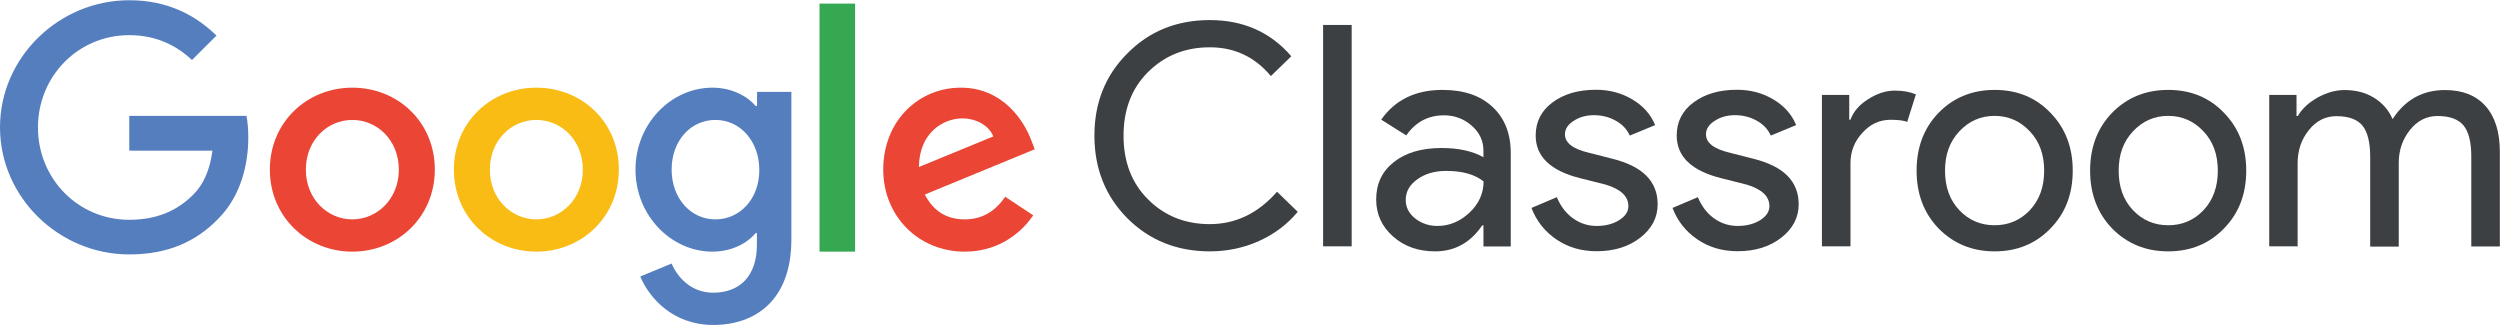 <svg width="1163" height="152" viewBox="0 0 1163 152" fill="none" xmlns="http://www.w3.org/2000/svg">
<g clip-path="url(#clip0)">
<path d="M60.13 53.907V70.086H98.828C97.655 79.182 94.593 85.81 90.033 90.423C84.365 96.076 75.57 102.248 60.13 102.248C36.287 102.248 17.655 83.081 17.655 59.3C17.655 35.52 36.287 16.352 60.13 16.352C72.964 16.352 82.411 21.42 89.316 27.918L100.717 16.547C91.075 7.191 78.176 0.109 60.13 0.109C27.492 0.109 0 26.618 0 59.235C0 91.852 27.492 118.362 60.13 118.362C77.785 118.362 91.075 112.579 101.499 101.793C112.183 91.138 115.505 76.128 115.505 64.043C115.505 60.275 115.245 56.831 114.658 53.907H60.13Z" fill="#557EBF"/>
<path d="M163.909 40.782C142.802 40.782 125.538 56.831 125.538 78.922C125.538 100.884 142.802 117.062 163.909 117.062C185.017 117.062 202.281 100.884 202.281 78.922C202.281 56.766 185.082 40.782 163.909 40.782ZM163.909 102.053C152.313 102.053 142.281 92.502 142.281 78.922C142.281 65.213 152.313 55.791 163.909 55.791C175.505 55.791 185.538 65.213 185.538 78.922C185.538 92.502 175.505 102.053 163.909 102.053Z" fill="#EA4535"/>
<path d="M352.118 49.294H351.532C347.753 44.811 340.522 40.782 331.402 40.782C312.314 40.782 295.636 57.416 295.636 78.922C295.636 100.364 312.314 117.062 331.402 117.062C340.587 117.062 347.819 112.969 351.532 108.421H352.118V113.748C352.118 128.303 344.301 136.165 331.727 136.165C321.434 136.165 315.05 128.822 312.444 122.585L297.851 128.628C302.086 138.764 313.226 151.174 331.792 151.174C351.467 151.174 368.144 139.608 368.144 111.409V42.732H352.183V49.294H352.118ZM332.835 102.053C321.239 102.053 312.444 92.177 312.444 78.922C312.444 65.473 321.239 55.791 332.835 55.791C344.301 55.791 353.226 65.668 353.226 79.052C353.291 92.372 344.301 102.053 332.835 102.053Z" fill="#557EBF"/>
<path d="M249.512 40.782C228.405 40.782 211.141 56.831 211.141 78.922C211.141 100.884 228.405 117.062 249.512 117.062C270.62 117.062 287.884 100.884 287.884 78.922C287.949 56.766 270.685 40.782 249.512 40.782ZM249.512 102.053C237.916 102.053 227.883 92.502 227.883 78.922C227.883 65.213 237.916 55.791 249.512 55.791C261.108 55.791 271.141 65.213 271.141 78.922C271.141 92.502 261.108 102.053 249.512 102.053Z" fill="#F9BC15"/>
<path d="M381.239 1.668H397.786V117.062H381.239V1.668Z" fill="#36A852"/>
<path d="M448.796 102.053C440.262 102.053 434.203 98.155 430.229 90.488L481.369 69.436L479.676 65.083C476.483 56.571 466.777 40.782 446.972 40.782C427.298 40.782 410.881 56.246 410.881 78.922C410.881 100.364 427.102 117.062 448.796 117.062C466.32 117.062 476.483 106.341 480.653 100.169L467.623 91.527C463.324 97.83 457.395 102.053 448.796 102.053ZM447.623 55.077C454.399 55.077 460.197 58.585 462.086 63.459L427.493 77.688C427.558 61.704 438.959 55.077 447.623 55.077Z" fill="#EA4535"/>
<path d="M562.803 116.932C547.493 116.932 534.725 111.799 524.431 101.533C514.269 91.267 509.122 78.467 509.122 63.133C509.122 47.799 514.203 35.064 524.431 24.863C534.594 14.532 547.428 9.334 562.803 9.334C578.373 9.334 591.011 14.922 600.718 26.163L591.207 35.389C583.78 26.488 574.334 22.004 562.803 22.004C551.337 22.004 541.826 25.838 534.073 33.505C526.451 41.107 522.672 50.983 522.672 63.133C522.672 75.283 526.451 85.159 534.073 92.761C541.76 100.428 551.337 104.262 562.803 104.262C574.79 104.262 585.279 99.259 594.073 89.188L603.715 98.544C598.829 104.392 592.77 108.94 585.669 112.124C578.568 115.307 570.946 116.932 562.803 116.932Z" fill="#3D4043"/>
<path d="M628.797 11.609V114.593H615.507V11.609H628.797Z" fill="#3D4043"/>
<path d="M671.077 41.822C680.914 41.822 688.601 44.42 694.269 49.683C699.937 54.881 702.803 62.093 702.803 71.19V114.658H690.1V104.846H689.513C684.041 112.903 676.745 116.932 667.624 116.932C659.806 116.932 653.292 114.658 648.08 110.044C642.868 105.431 640.197 99.713 640.197 92.761C640.197 85.484 642.933 79.701 648.471 75.348C654.008 70.995 661.37 68.851 670.621 68.851C678.504 68.851 685.018 70.28 690.1 73.139V70.15C690.1 65.537 688.276 61.639 684.627 58.455C680.979 55.271 676.679 53.647 671.793 53.647C664.367 53.647 658.503 56.766 654.204 63.003L642.543 55.661C648.992 46.435 658.504 41.822 671.077 41.822ZM653.943 93.021C653.943 96.465 655.442 99.324 658.373 101.663C661.305 103.937 664.758 105.106 668.666 105.106C674.269 105.106 679.22 103.027 683.585 98.934C687.95 94.841 690.165 89.967 690.165 84.38C686.061 81.131 680.262 79.507 672.836 79.507C667.429 79.507 662.933 80.806 659.35 83.405C655.702 86.004 653.943 89.188 653.943 93.021Z" fill="#3D4043"/>
<path d="M771.142 95.035C771.142 101.143 768.471 106.341 763.064 110.564C757.657 114.788 750.882 116.867 742.738 116.867C735.637 116.867 729.383 115.047 723.976 111.344C718.569 107.64 714.725 102.767 712.445 96.725L724.237 91.722C725.995 95.945 728.471 99.194 731.794 101.598C735.116 103.937 738.764 105.106 742.673 105.106C746.908 105.106 750.426 104.197 753.292 102.378C756.159 100.558 757.527 98.414 757.527 95.88C757.527 91.397 754.074 88.083 747.168 85.939L735.051 82.885C721.305 79.442 714.399 72.814 714.399 63.068C714.399 56.636 717.005 51.503 722.282 47.604C727.559 43.706 734.204 41.757 742.413 41.757C748.667 41.757 754.334 43.251 759.351 46.24C764.367 49.229 767.95 53.192 769.97 58.195L758.178 63.068C756.81 60.079 754.66 57.805 751.598 56.116C748.536 54.427 745.214 53.582 741.435 53.582C737.983 53.582 734.855 54.427 732.119 56.181C729.383 57.935 728.015 60.014 728.015 62.483C728.015 66.512 731.794 69.371 739.416 71.125L750.1 73.854C764.172 77.362 771.142 84.38 771.142 95.035Z" fill="#3D4043"/>
<path d="M836.745 95.035C836.745 101.143 834.074 106.341 828.667 110.564C823.26 114.788 816.484 116.867 808.341 116.867C801.24 116.867 794.986 115.047 789.579 111.344C784.172 107.64 780.328 102.767 778.048 96.725L789.839 91.722C791.598 95.945 794.074 99.194 797.396 101.598C800.719 103.937 804.367 105.106 808.276 105.106C812.51 105.106 816.028 104.197 818.895 102.378C821.761 100.558 823.129 98.414 823.129 95.88C823.129 91.397 819.677 88.083 812.771 85.939L800.654 82.885C786.908 79.442 780.002 72.814 780.002 63.068C780.002 56.636 782.608 51.503 787.885 47.604C793.162 43.706 799.807 41.757 808.015 41.757C814.269 41.757 819.937 43.251 824.953 46.24C829.97 49.229 833.553 53.192 835.572 58.195L823.781 63.068C822.413 60.079 820.263 57.805 817.201 56.116C814.139 54.427 810.817 53.582 807.038 53.582C803.585 53.582 800.458 54.427 797.722 56.181C794.986 57.935 793.618 60.014 793.618 62.483C793.618 66.512 797.396 69.371 805.019 71.125L815.703 73.854C829.774 77.362 836.745 84.38 836.745 95.035Z" fill="#3D4043"/>
<path d="M860.849 114.593H847.559V44.161H860.263V55.661H860.849C862.217 51.893 864.954 48.709 869.123 46.11C873.292 43.446 877.397 42.147 881.436 42.147C885.279 42.147 888.537 42.731 891.273 43.901L887.234 56.701C885.605 56.051 882.999 55.726 879.416 55.726C874.4 55.726 870.035 57.74 866.387 61.769C862.673 65.797 860.849 70.475 860.849 75.868V114.593Z" fill="#3D4043"/>
<path d="M891.599 79.377C891.599 68.526 894.986 59.559 901.827 52.477C908.732 45.395 917.462 41.822 927.95 41.822C938.439 41.822 947.104 45.395 953.879 52.477C960.784 59.559 964.237 68.526 964.237 79.377C964.237 90.292 960.784 99.259 953.879 106.276C947.038 113.358 938.374 116.932 927.95 116.932C917.462 116.932 908.797 113.358 901.827 106.276C894.986 99.194 891.599 90.227 891.599 79.377ZM904.823 79.377C904.823 86.979 907.038 93.086 911.468 97.764C915.898 102.442 921.371 104.782 927.885 104.782C934.4 104.782 939.872 102.442 944.302 97.764C948.732 93.086 950.947 86.914 950.947 79.377C950.947 71.905 948.732 65.797 944.302 61.119C939.807 56.311 934.27 53.907 927.885 53.907C921.436 53.907 915.963 56.311 911.468 61.119C907.038 65.797 904.823 71.905 904.823 79.377Z" fill="#3D4043"/>
<path d="M972.315 79.377C972.315 68.526 975.703 59.559 982.543 52.477C989.449 45.395 998.179 41.822 1008.67 41.822C1019.16 41.822 1027.82 45.395 1034.6 52.477C1041.5 59.559 1044.95 68.526 1044.95 79.377C1044.95 90.292 1041.5 99.259 1034.6 106.276C1027.76 113.358 1019.09 116.932 1008.67 116.932C998.179 116.932 989.514 113.358 982.543 106.276C975.768 99.194 972.315 90.227 972.315 79.377ZM985.605 79.377C985.605 86.979 987.82 93.086 992.25 97.764C996.68 102.442 1002.15 104.782 1008.67 104.782C1015.18 104.782 1020.65 102.442 1025.08 97.764C1029.51 93.086 1031.73 86.914 1031.73 79.377C1031.73 71.905 1029.51 65.797 1025.08 61.119C1020.59 56.311 1015.05 53.907 1008.67 53.907C1002.22 53.907 996.745 56.311 992.25 61.119C987.82 65.797 985.605 71.905 985.605 79.377Z" fill="#3D4043"/>
<path d="M1068.93 114.593H1055.64V44.161H1068.34V53.972H1068.93C1070.95 50.528 1074.07 47.669 1078.24 45.33C1082.41 43.056 1086.58 41.886 1090.69 41.886C1095.9 41.886 1100.46 43.056 1104.37 45.46C1108.28 47.864 1111.21 51.178 1113.03 55.401C1118.9 46.37 1127.04 41.886 1137.4 41.886C1145.54 41.886 1151.86 44.355 1156.29 49.358C1160.72 54.361 1162.93 61.444 1162.93 70.67V114.658H1149.64V72.684C1149.64 66.057 1148.41 61.314 1146.06 58.39C1143.65 55.466 1139.61 53.972 1133.94 53.972C1128.86 53.972 1124.56 56.116 1121.11 60.469C1117.66 64.822 1115.9 69.89 1115.9 75.738V114.723H1102.61V72.749C1102.61 66.122 1101.37 61.379 1099.03 58.455C1096.62 55.531 1092.58 54.037 1086.91 54.037C1081.83 54.037 1077.53 56.181 1074.07 60.534C1070.62 64.822 1068.86 69.955 1068.86 75.803V114.593H1068.93Z" fill="#3D4043"/>
</g>
<defs>
<clipPath id="clip0">
<rect y="0.109" width="1163" height="151" fill="white"/>
</clipPath>
</defs>
</svg>
